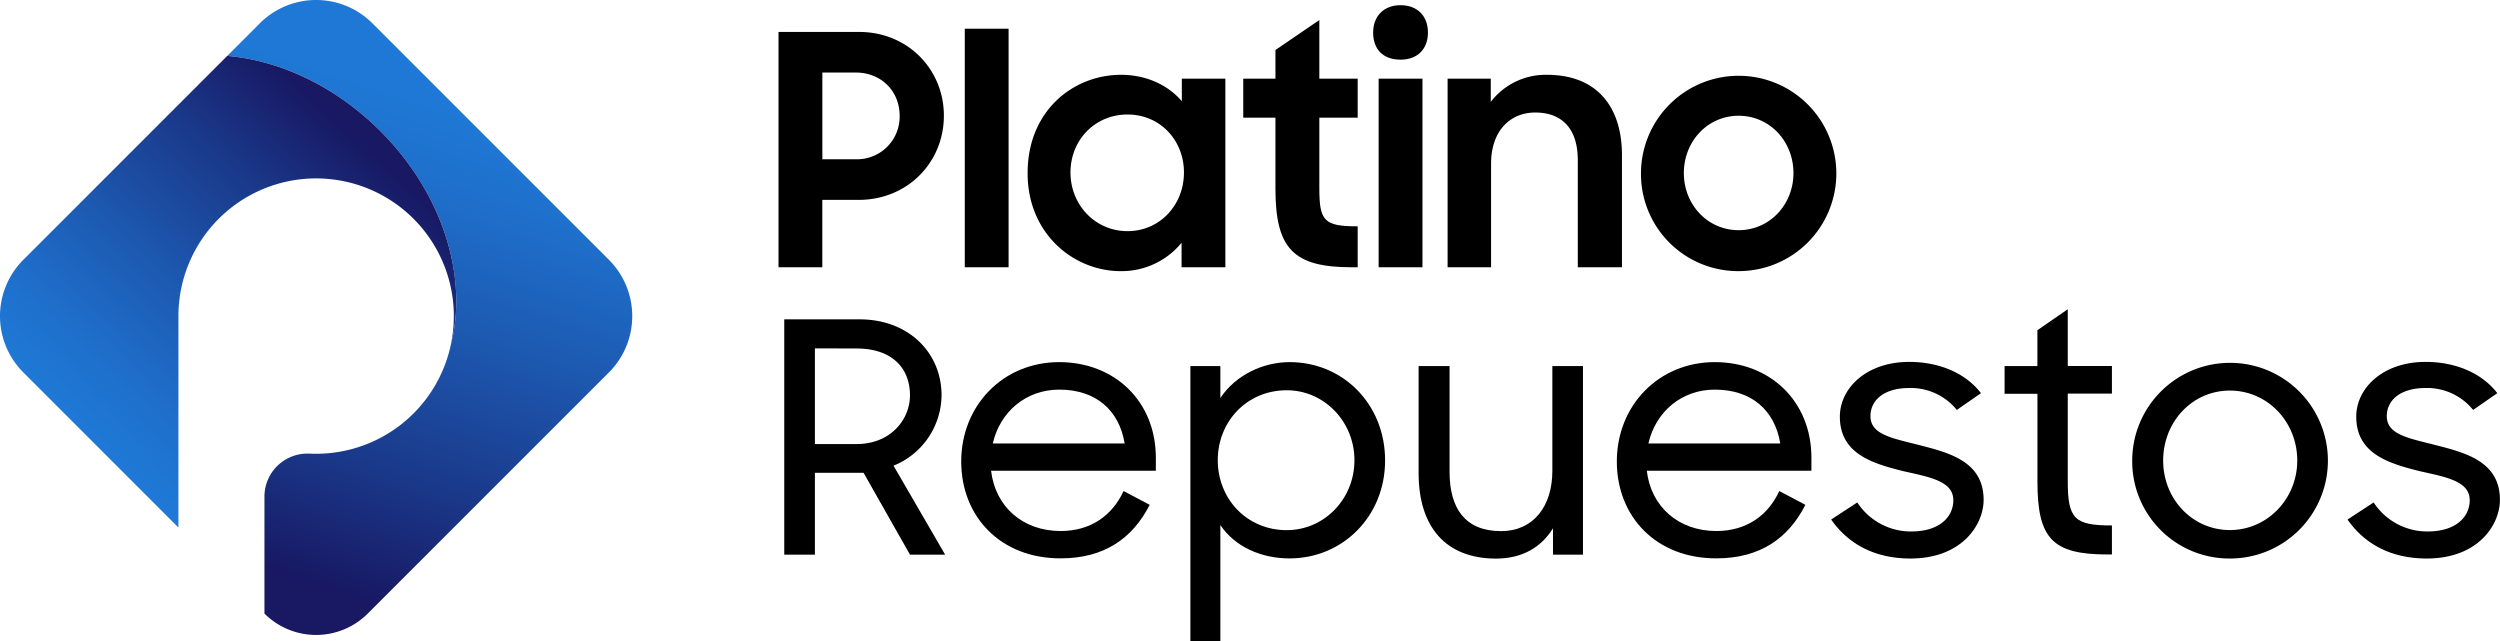 <svg xmlns="http://www.w3.org/2000/svg" xmlns:xlink="http://www.w3.org/1999/xlink" viewBox="0 0 905.57 232.32"><defs><style>.cls-1{fill:url(#Degradado_sin_nombre_509);}.cls-2{fill:url(#Degradado_sin_nombre_509-2);}</style><linearGradient id="Degradado_sin_nombre_509" x1="109.53" y1="210.23" x2="165.21" y2="40.63" gradientUnits="userSpaceOnUse"><stop offset="0" stop-color="#181863"/><stop offset="0.26" stop-color="#1a3889"/><stop offset="0.59" stop-color="#1d5ab2"/><stop offset="0.85" stop-color="#1e70cc"/><stop offset="1" stop-color="#1f78d5"/></linearGradient><linearGradient id="Degradado_sin_nombre_509-2" x1="135.61" y1="55.64" x2="38.17" y2="161.36" xlink:href="#Degradado_sin_nombre_509"/></defs><g id="Layer_2" data-name="Layer 2"><g id="Capa_1" data-name="Capa 1"><path class="cls-1" d="M220.57,134.9l-87.36,87.35a26.47,26.47,0,0,1-37.42,0h0V179.8a15.59,15.59,0,0,1,16.44-15.48h.17a49.86,49.86,0,0,0,50.83-39.12h0c6.48-24.36-2.55-54.81-25.46-77.72C121.46,31.17,101.35,21.9,82.31,20.25l11.8-11.8a28.83,28.83,0,0,1,40.79,0l85.67,85.66A28.85,28.85,0,0,1,220.57,134.9Z"/><path class="cls-2" d="M163.23,125.2a49.88,49.88,0,1,0-98.6-10.7v76.59L8.45,134.9a28.83,28.83,0,0,1,0-40.79L82.31,20.25c19,1.65,39.15,10.92,55.46,27.23C160.68,70.39,169.71,100.84,163.23,125.2Z"/><path d="M282,11.57h29.19c17.63,0,30.71,13.54,30.71,30.36S328.8,72.4,311.06,72.4h-13.2V96.81H282Zm15.88,14.71V57.69H310a15.44,15.44,0,0,0,15.88-15.76c0-8.76-6.53-15.65-15.88-15.65Z"/><path d="M349.47,10.4h15.87V96.81H349.47Z"/><path d="M372.23,62.71c0-22.65,16.58-35.61,33.86-35.61,9,0,16.93,3.62,22,9.57V28.5h15.77V96.81H428V87.93a28,28,0,0,1-22.18,10.28C389.4,98.21,372.23,85.13,372.23,62.71Zm56.63-.23c0-11.68-8.64-21-20.43-21s-20.67,9.22-20.67,21,9,21.25,20.67,21.25S428.86,74.27,428.86,62.48Z"/><path d="M450.34,28.5H462V18.11L477.9,7.25V28.5h13.89V42.63H477.9V68.2c0,11.91,1.75,13.78,13.89,13.78V96.81h-2.22C468.44,96.81,462,90,462,68.32V42.63H450.34Z"/><path d="M507.32,1.88c6.18,0,9.92,4,9.92,9.92s-3.74,9.81-9.92,9.81c-6.43,0-9.93-3.85-9.93-9.81S501.24,1.88,507.32,1.88ZM499.38,28.5h15.88V96.81H499.38Z"/><path d="M524.36,28.5H540v8.41a25,25,0,0,1,20.43-9.81c17.16,0,27.09,10.62,27.09,29.19V96.81h-16V57.92c0-10.62-5.14-17.16-15.41-17.16-9,0-16,6.54-16,18.56V96.81H524.36Z"/><path d="M594.41,62.71a35.38,35.38,0,1,1,35.38,35.5A35.19,35.19,0,0,1,594.41,62.71Zm55.23,0c0-11.56-8.64-20.78-19.85-20.78s-19.85,9.22-19.85,20.78c0,11.33,8.53,20.67,19.85,20.67S649.64,74,649.64,62.71Z"/><path d="M284.08,115.68h27.33c17.63,0,29.65,12,29.65,27.55a27.81,27.81,0,0,1-17.4,25.46l18.69,32.22H329.62l-16.81-29.65H295.18v29.65h-11.1Zm11.1,10.51v34.67h14.94c12.84,0,19.5-9.22,19.5-17.63,0-10.16-6.77-17-19.38-17Z"/><path d="M348.18,167.17c0-20.32,15.18-36,35.5-36,20,0,35,14.12,35,34.67v4.68H359c1.52,13,11.44,21.83,25.22,21.83,10.86,0,18.68-5.61,22.77-14.48l9.46,5c-6.19,12.14-16.47,19.38-32.23,19.38C362.43,202.31,348.18,187.14,348.18,167.17Zm11.44-6.54h47.76c-2-12.14-10.51-19.5-23.7-19.5C371.53,141.13,362.19,149.3,359.62,160.63Z"/><path d="M442.05,190.17v42.15H431.19V132.61h10.86v11.56c5.49-8.29,15.42-13,25.11-13,19.26,0,34.56,15.18,34.56,35.61s-15.53,35.49-34.56,35.49C457,202.31,447.31,198.11,442.05,190.17Zm48.57-23.47c0-14-11-25.34-24.51-25.34-14.48,0-25,11.33-25,25.34s10.51,25.34,25,25.34C479.65,192,490.62,180.83,490.62,166.7Z"/><path d="M513.86,171.37V132.61h11.21V170.9c0,13.2,5.6,21.49,18.68,21.49,11.67,0,18.56-9,18.56-21.83V132.61H573.4v68.3H562.54v-9.57c-4.08,6.65-10.85,11-20.66,11C523.78,202.31,513.86,191,513.86,171.37Z"/><path d="M585.66,167.17c0-20.32,15.18-36,35.49-36,20,0,35,14.12,35,34.67v4.68H596.52c1.52,13,11.44,21.83,25.22,21.83,10.86,0,18.68-5.61,22.77-14.48l9.45,5c-6.18,12.14-16.46,19.38-32.22,19.38C599.9,202.31,585.66,187.14,585.66,167.17Zm11.44-6.54h47.76c-2-12.14-10.51-19.5-23.71-19.5C609,141.13,599.67,149.3,597.1,160.63Z"/><path d="M663.3,188.19l9.46-6.19a23.17,23.17,0,0,0,19.61,10.51c10.16,0,15.18-5.26,15.18-11.33,0-7-8.87-8.41-18.1-10.51-11.21-2.8-23-6.3-23-19.73,0-10.39,9.69-19.85,25.11-19.85,11.09,0,20.55,4.2,26,11.33l-8.75,6.07a21.44,21.44,0,0,0-17.28-7.94c-9.23,0-14,4.55-14,10.16,0,6.77,7.94,8,17.64,10.5,11,2.81,23.35,6,23.35,19.85,0,9-7.83,21.25-26.51,21.25C679.06,202.31,669.49,197.06,663.3,188.19Z"/><path d="M726.12,132.61H738v-13l11-7.59v20.55h16v10H749v31.76c0,13.66,2.45,16,16,16v10.51h-1.64c-20,0-25.34-5.84-25.34-26.39V142.65h-11.9Z"/><path d="M772.35,166.82a35.44,35.44,0,1,1,35.38,35.49A35.18,35.18,0,0,1,772.35,166.82Zm59.78,0c0-14-10.74-25.34-24.4-25.34s-24.17,11.33-24.17,25.34S794.19,192,807.73,192,832.13,180.71,832.13,166.82Z"/><path d="M850.34,188.19,859.8,182a23.17,23.17,0,0,0,19.62,10.51c10.15,0,15.18-5.26,15.18-11.33,0-7-8.88-8.41-18.1-10.51-11.21-2.8-23-6.3-23-19.73,0-10.39,9.69-19.85,25.1-19.85,11.09,0,20.55,4.2,26,11.33l-8.76,6.07a21.43,21.43,0,0,0-17.28-7.94c-9.22,0-14,4.55-14,10.16,0,6.77,7.94,8,17.63,10.5,11,2.81,23.35,6,23.35,19.85,0,9-7.82,21.25-26.5,21.25C866.11,202.31,856.53,197.06,850.34,188.19Z"/></g></g></svg>